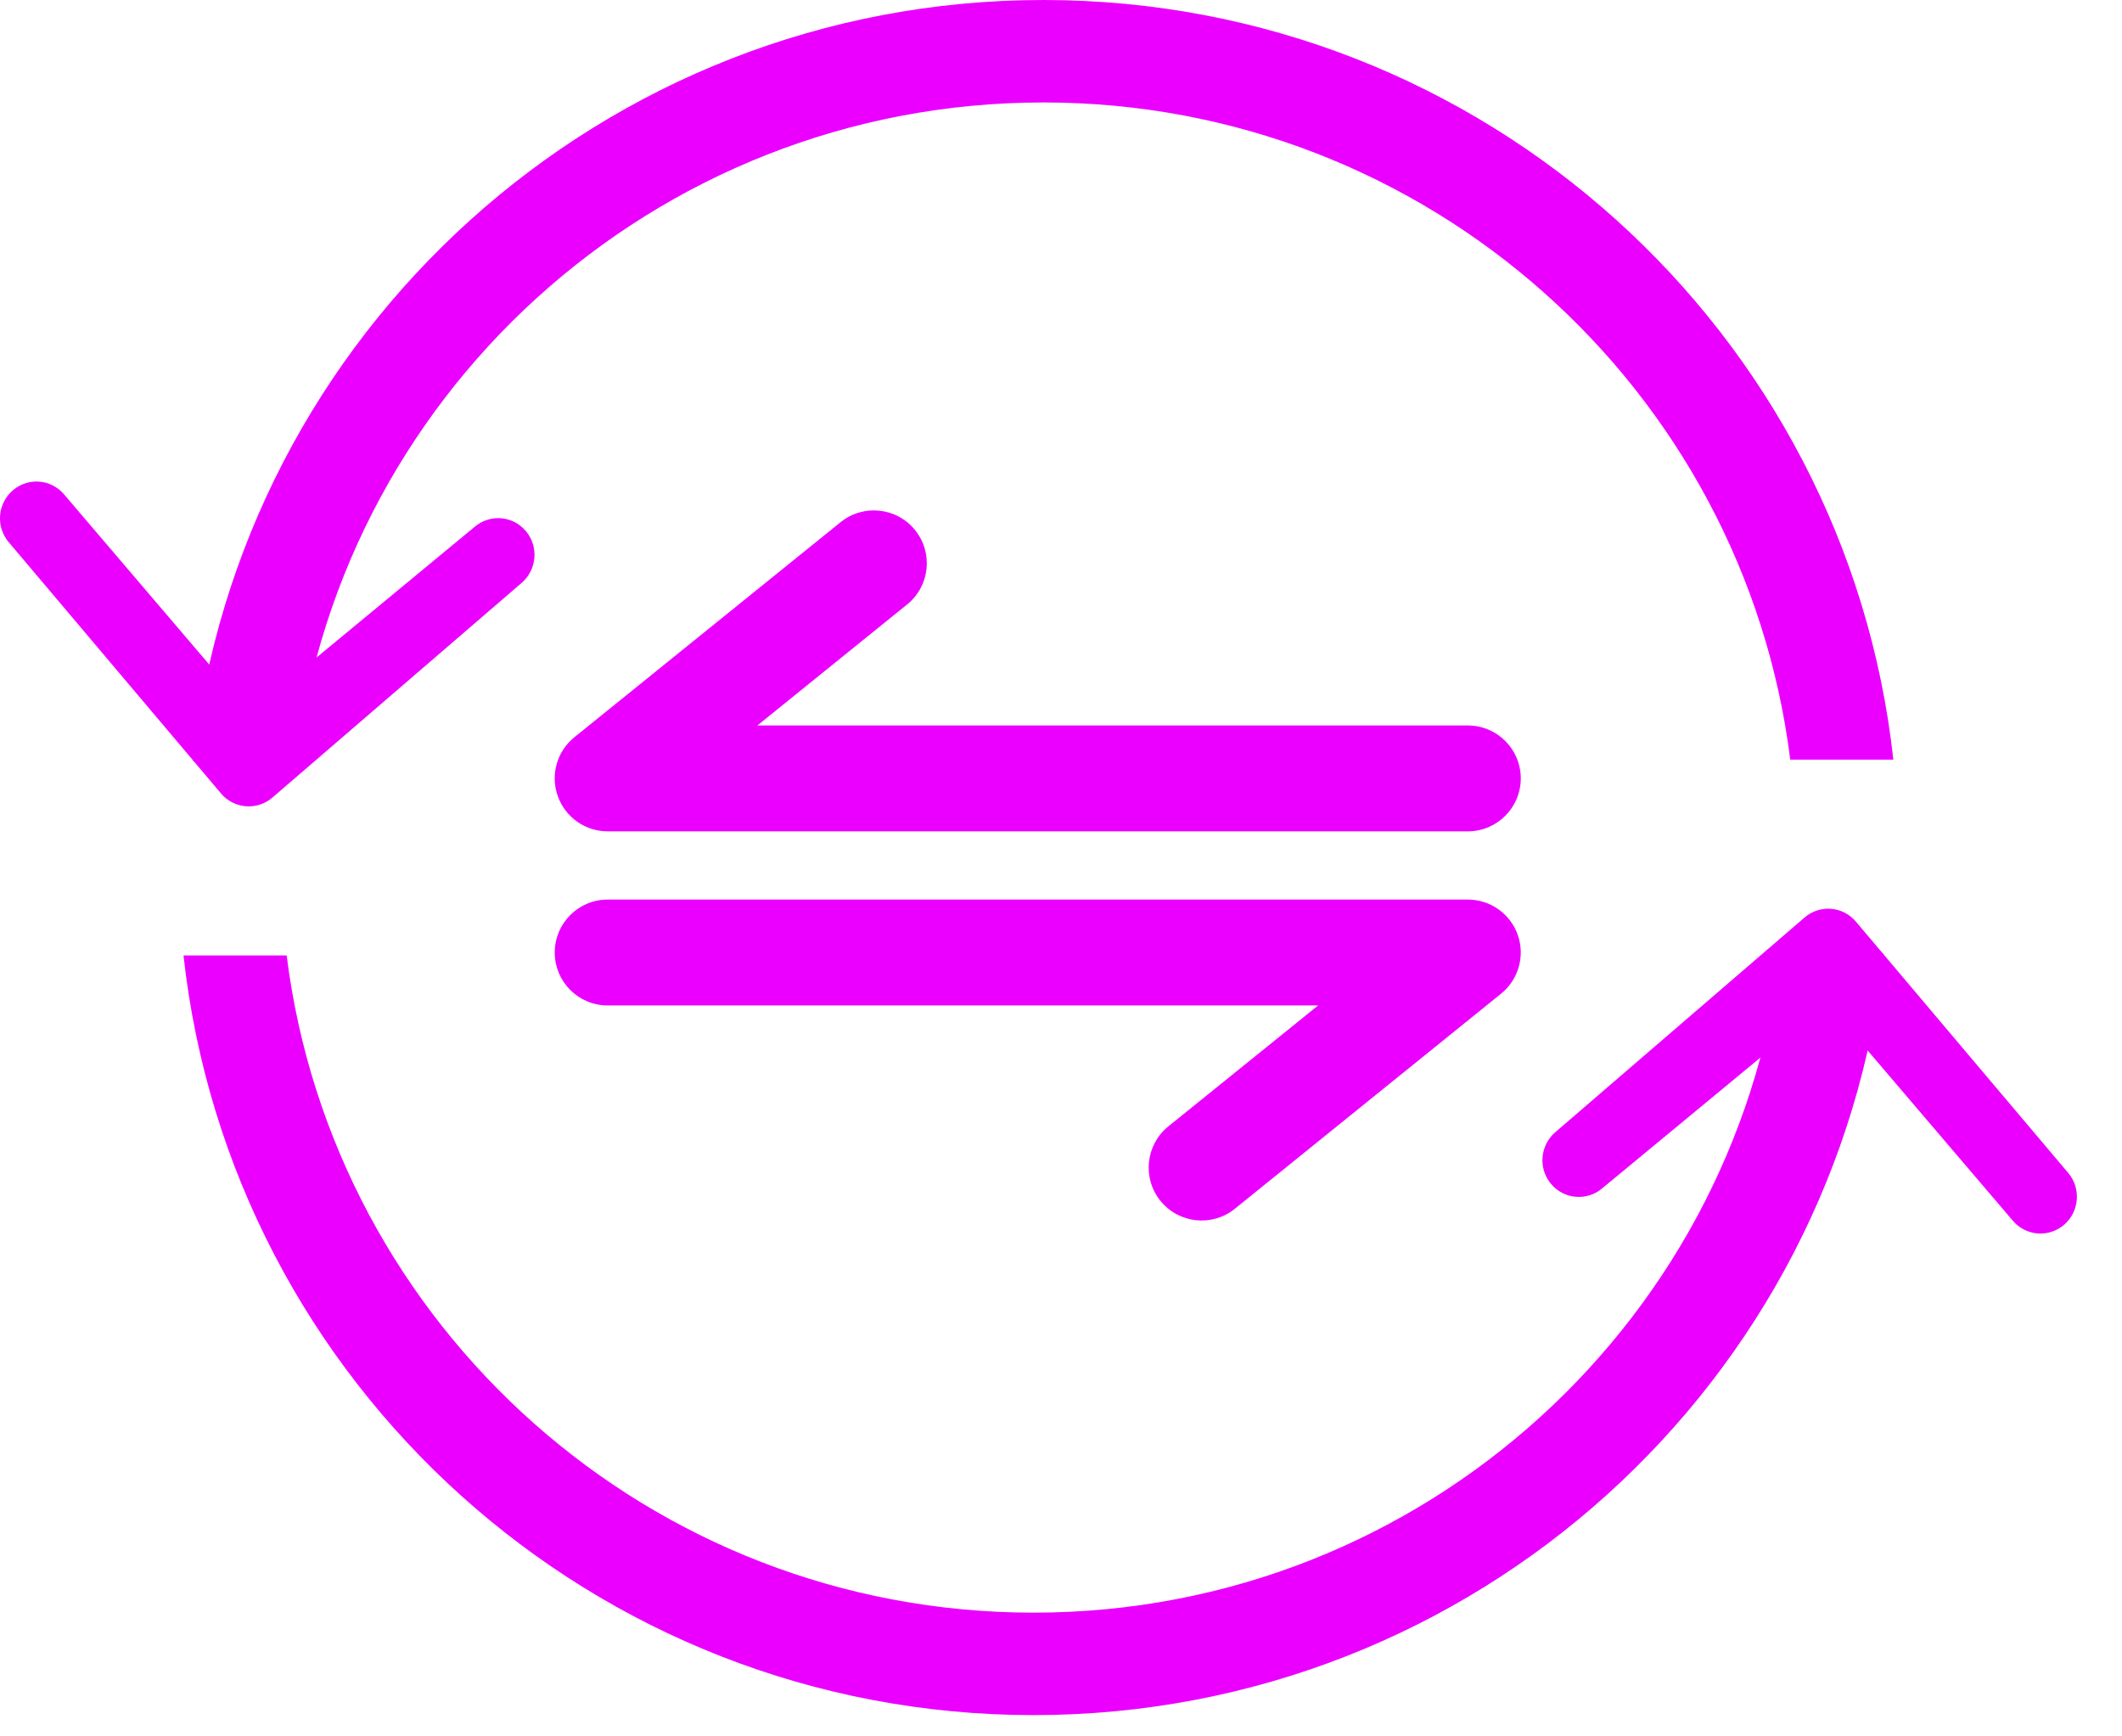 <svg width="33" height="27" viewBox="0 0 33 27" fill="none" xmlns="http://www.w3.org/2000/svg">
<g clip-path="url(#clip0)">
<path d="M16.226 0C9.367 0 3.72 5.183 3.004 11.838L4.578 12.104C5.165 6.204 10.153 1.593 16.226 1.593C22.198 1.593 27.121 6.053 27.841 11.812H29.444C28.716 5.169 23.076 0 16.226 0Z" fill="#EB00FF"/>
<path fill-rule="evenodd" clip-rule="evenodd" d="M8.113 9.063L4.236 12.402C3.998 12.607 3.641 12.578 3.438 12.339L0.135 8.43C-0.068 8.19 -0.039 7.83 0.199 7.625C0.437 7.42 0.794 7.448 0.997 7.688L3.889 11.078L7.379 8.194C7.617 7.989 7.974 8.017 8.177 8.257C8.38 8.497 8.351 8.858 8.113 9.063Z" fill="#EB00FF"/>
<path d="M16.073 26.669C22.932 26.669 28.578 21.486 29.295 14.831L27.721 14.565C27.134 20.465 22.145 25.076 16.073 25.076C10.101 25.076 5.178 20.616 4.458 14.857H2.854C3.583 21.5 9.223 26.669 16.073 26.669Z" fill="#EB00FF"/>
<path fill-rule="evenodd" clip-rule="evenodd" d="M24.186 17.606L28.063 14.267C28.301 14.062 28.658 14.09 28.861 14.33L32.164 18.239C32.366 18.479 32.338 18.839 32.1 19.044C31.862 19.249 31.505 19.221 31.302 18.981L28.41 15.591L24.92 18.475C24.682 18.68 24.325 18.651 24.122 18.411C23.919 18.172 23.948 17.811 24.186 17.606Z" fill="#EB00FF"/>
<path fill-rule="evenodd" clip-rule="evenodd" d="M14.23 8.242C14.516 8.596 14.461 9.114 14.107 9.399L11.778 11.281H22.827C23.282 11.281 23.65 11.649 23.65 12.104C23.65 12.558 23.282 12.927 22.827 12.927H9.449C9.101 12.927 8.79 12.707 8.674 12.378C8.557 12.049 8.661 11.683 8.932 11.464L13.073 8.119C13.427 7.834 13.945 7.889 14.23 8.242ZM8.627 14.811C8.627 14.357 8.995 13.988 9.449 13.988H22.827C23.176 13.988 23.487 14.208 23.603 14.537C23.719 14.866 23.615 15.232 23.344 15.451L19.203 18.796C18.85 19.081 18.332 19.026 18.046 18.672C17.761 18.319 17.816 17.801 18.169 17.515L20.499 15.634H9.449C8.995 15.634 8.627 15.266 8.627 14.811Z" fill="#EB00FF"/>
</g>
<defs>
<clipPath id="clip0">
<rect width="32.73" height="26.669" fill="white"/>
</clipPath>
</defs>
</svg>
